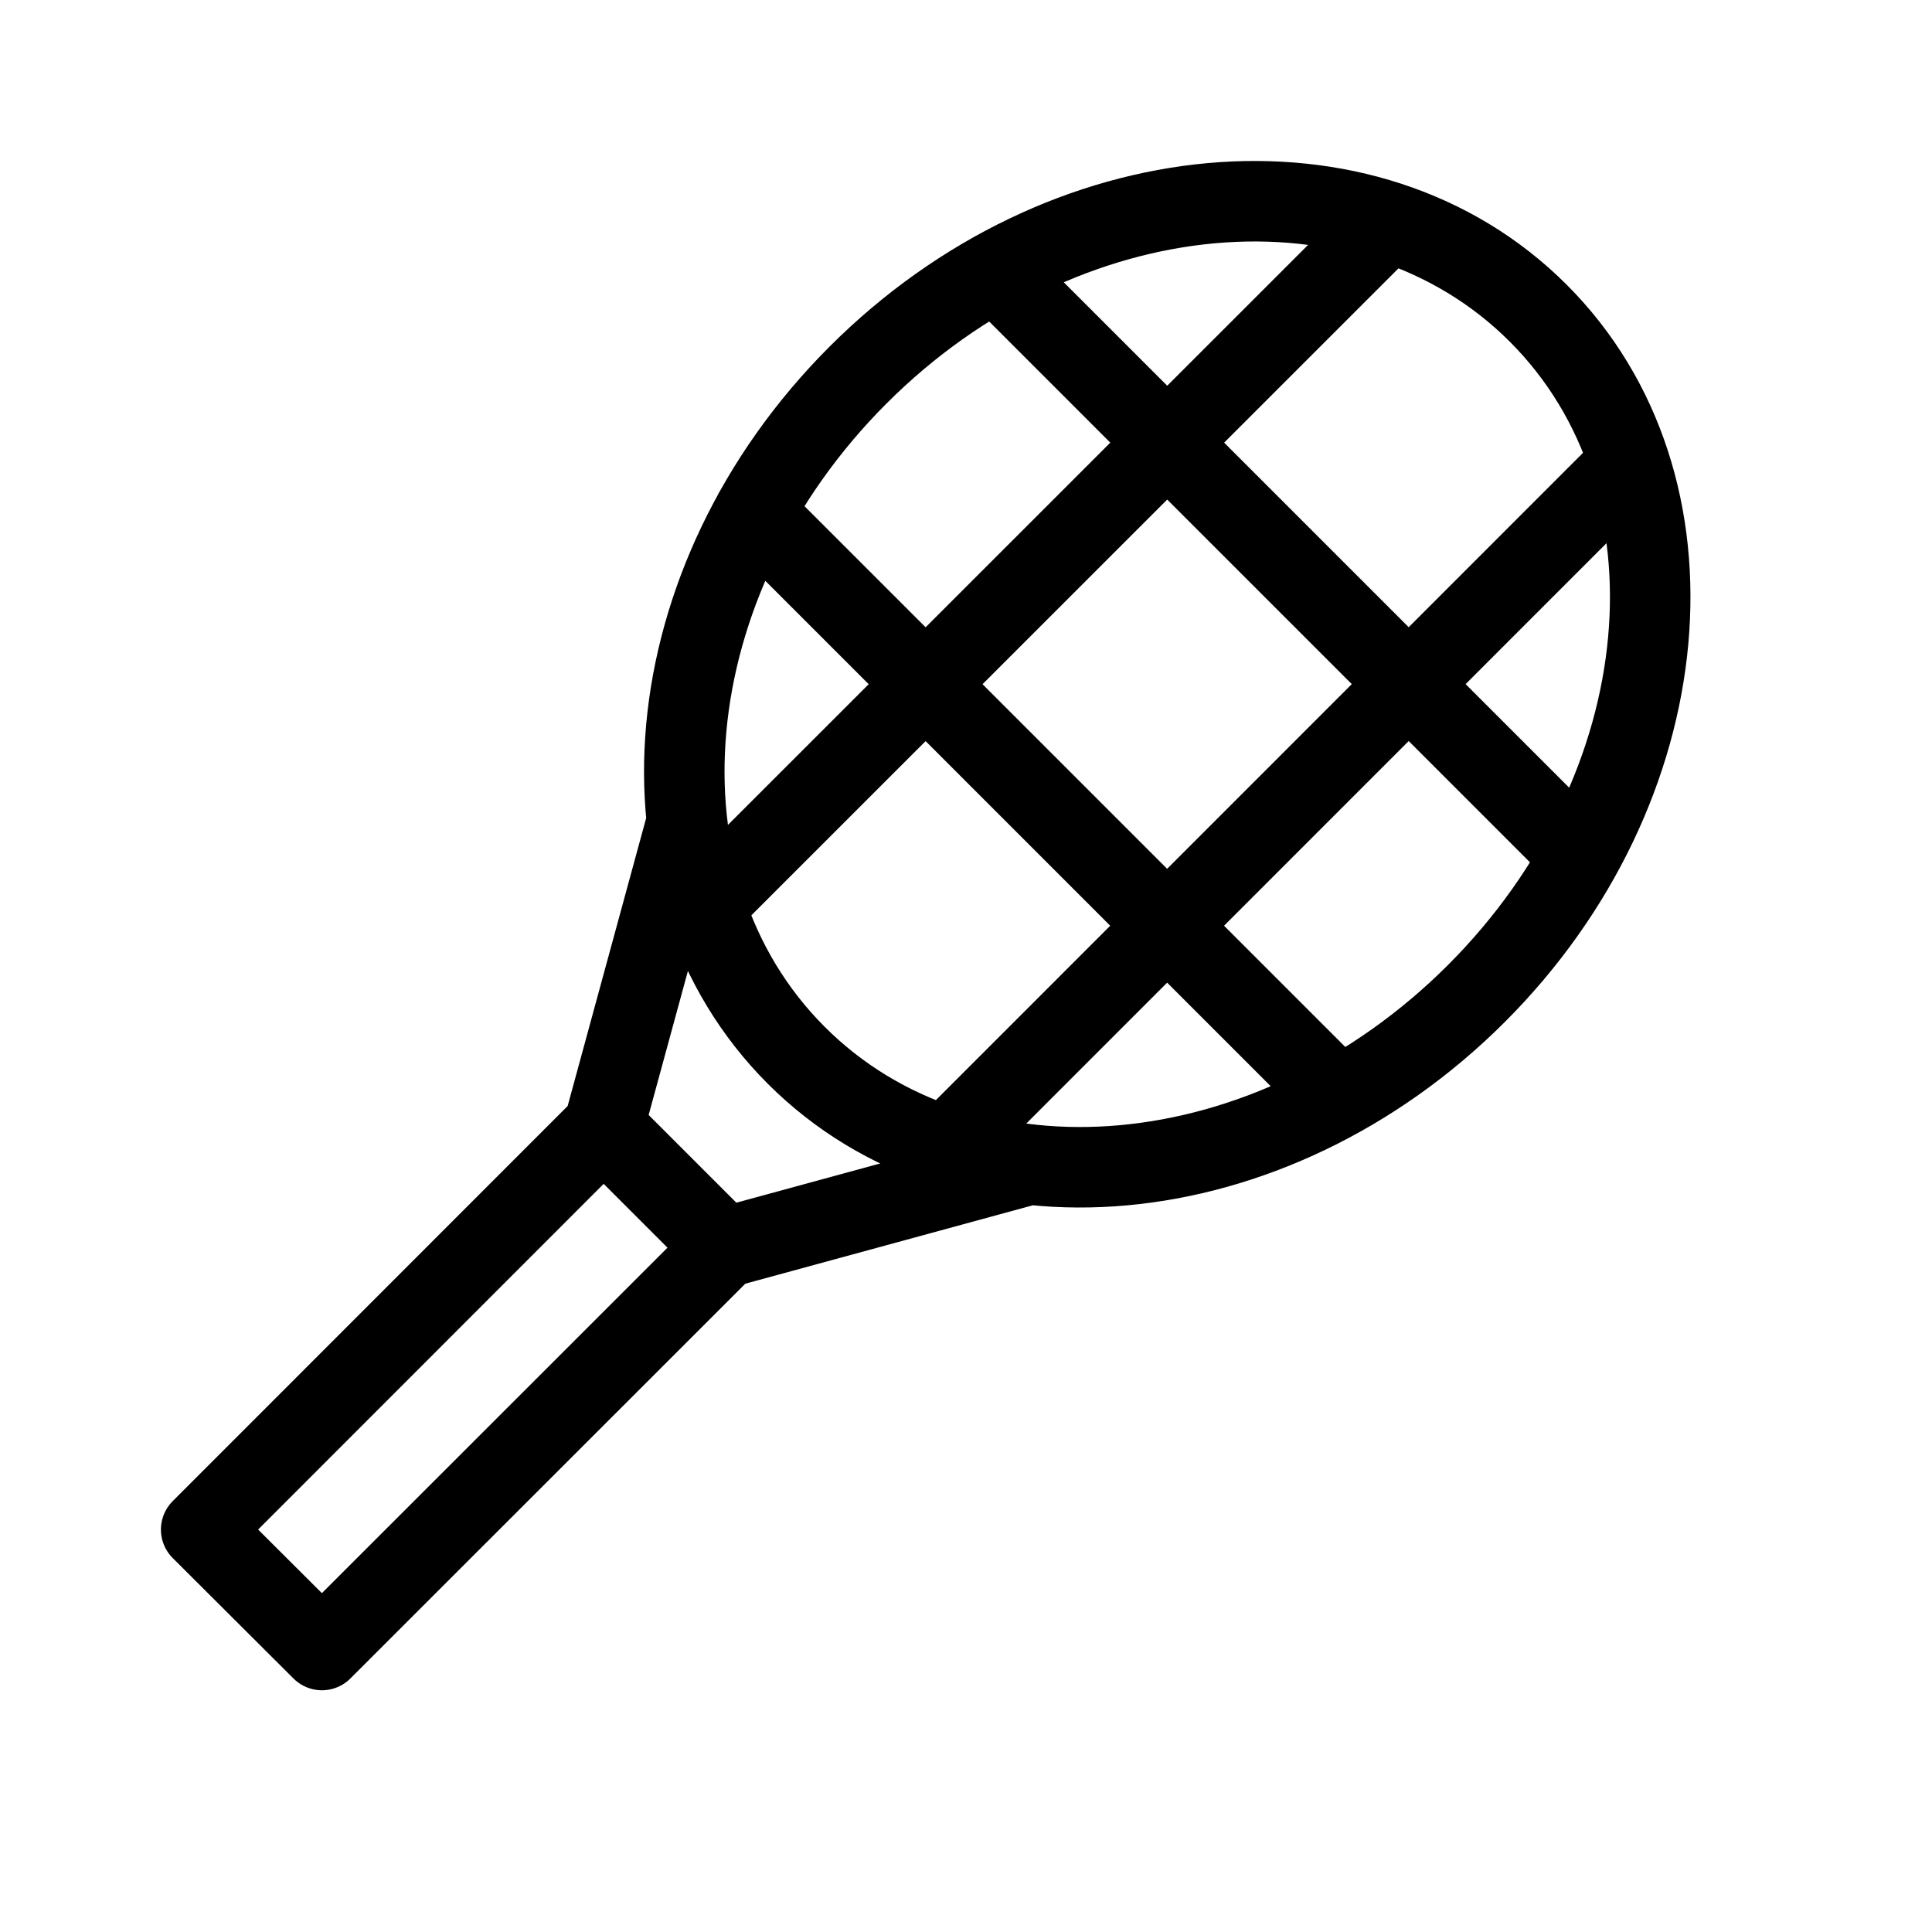 <svg height="24" viewBox="0 0 24 24" width="24" xmlns="http://www.w3.org/2000/svg"><path d="m9.891 13.109c-2.121-2.121-1.777-5.905.768-8.45 2.546-2.546 6.329-2.89 8.45-.768 2.121 2.121 1.777 5.905-.768 8.45-2.546 2.546-6.329 2.89-8.45.768zm9.742-2.477-7.266-7.266m-3.001 3.001 7.266 7.266m.612-10.878-8.49 8.488m3.001 3.001 8.488-8.49m-11.244 9.745-1.5-1.5-5 5.002 1.5 1.496zm-.466-5.292-1.034 3.792m1.5 1.5 3.792-1.034" fill="none" stroke="#000" stroke-linecap="round" stroke-linejoin="round"/></svg>